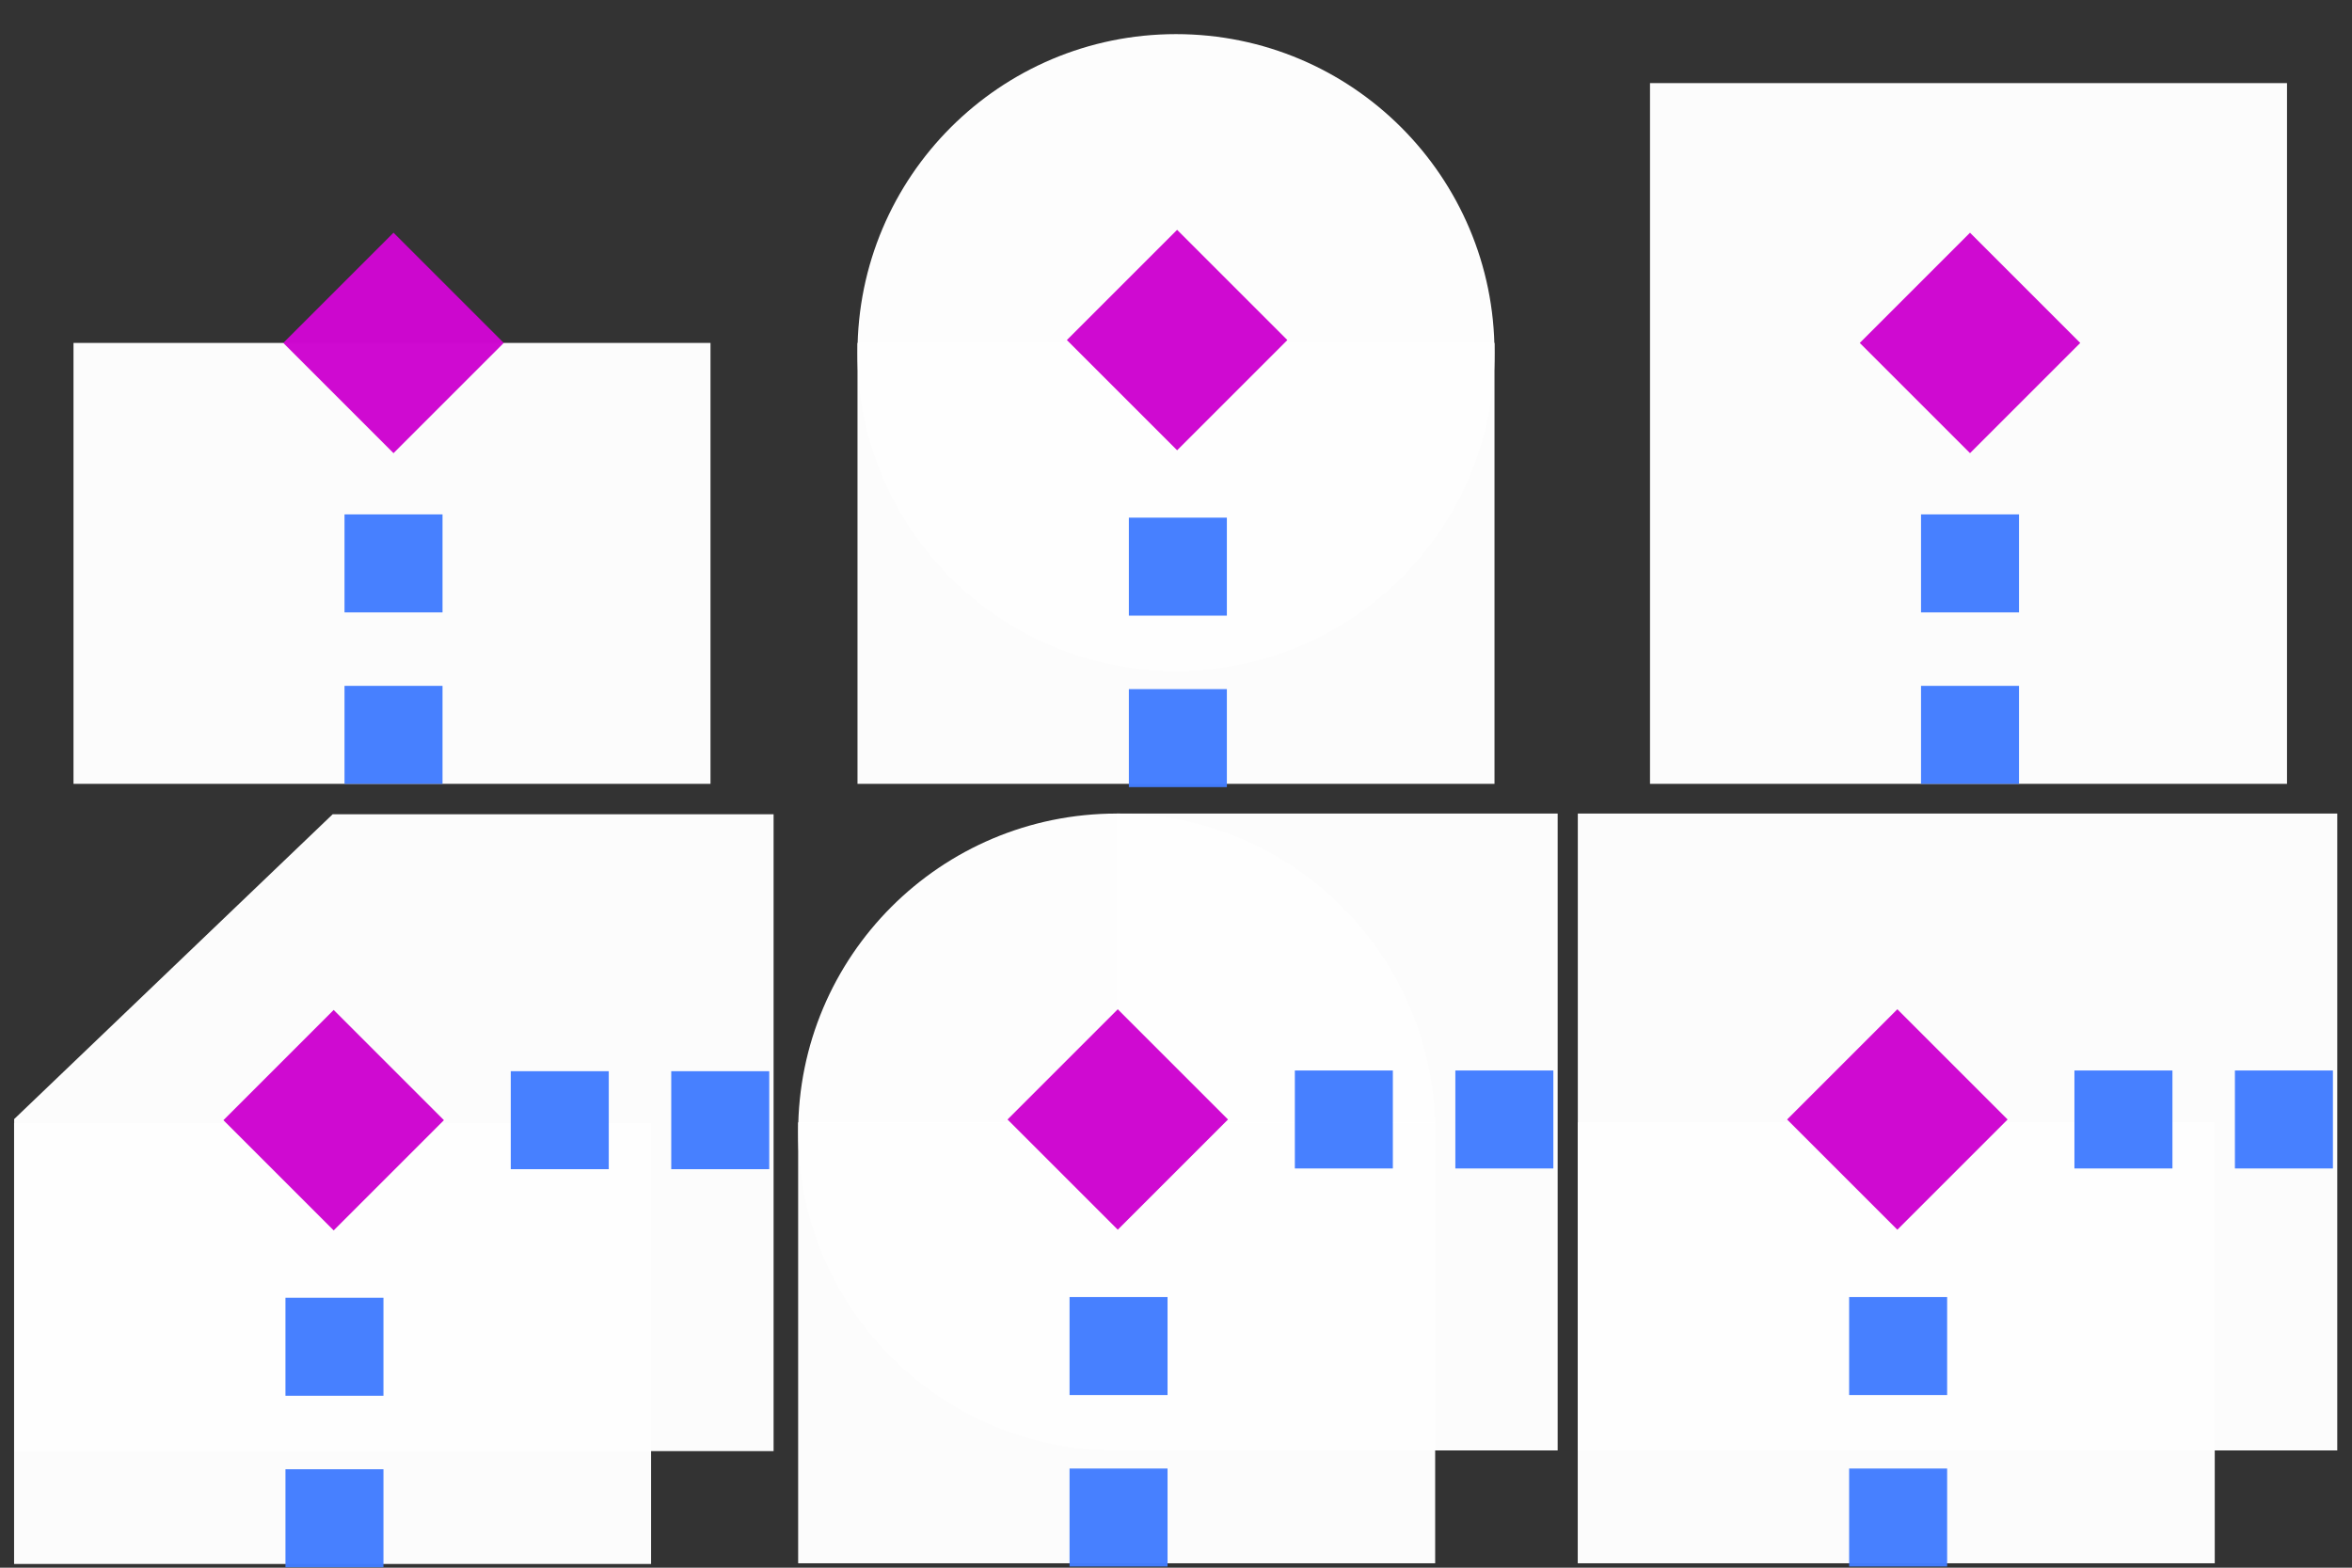 <?xml version="1.0" encoding="UTF-8" standalone="no"?>
<svg
   width="96"
   height="64"
   version="1.1"
   id="svg1"
   sodipodi:docname="LineCaps.svg"
   xml:space="preserve"
   inkscape:version="1.3.2 (091e20e, 2023-11-25, custom)"
   xmlns:inkscape="http://www.inkscape.org/namespaces/inkscape"
   xmlns:sodipodi="http://sodipodi.sourceforge.net/DTD/sodipodi-0.dtd"
   xmlns="http://www.w3.org/2000/svg"
   xmlns:svg="http://www.w3.org/2000/svg"><rect width="100%" height="100%" fill="#333333" stroke="none"/><defs
     id="defs1" /><sodipodi:namedview
     id="namedview1"
     pagecolor="#505050"
     bordercolor="#ffffff"
     borderopacity="1"
     inkscape:showpageshadow="0"
     inkscape:pageopacity="0"
     inkscape:pagecheckerboard="1"
     inkscape:deskcolor="#505050"
     inkscape:zoom="4"
     inkscape:cx="9.875"
     inkscape:cy="20.375"
     inkscape:current-layer="svg1"
     showgrid="true"
     showguides="true"><inkscape:grid
       id="grid1"
       units="px"
       originx="0"
       originy="0"
       spacingx="1"
       spacingy="1"
       empcolor="#e5e500"
       empopacity="0.522"
       color="#0099e5"
       opacity="0.149"
       empspacing="32"
       dotted="false"
       gridanglex="30"
       gridanglez="30"
       visible="true" /><sodipodi:guide
       position="16.062,17.312"
       orientation="1,0"
       id="guide14"
       inkscape:locked="false" /><sodipodi:guide
       position="80.347,28.607"
       orientation="0,-1"
       id="guide17"
       inkscape:locked="false" /><sodipodi:guide
       position="48,30.607"
       orientation="1,0"
       id="guide19"
       inkscape:locked="false" /><sodipodi:guide
       position="9.226,18.27"
       orientation="0,-1"
       id="guide27"
       inkscape:locked="false" /><sodipodi:guide
       position="13.562,22.688"
       orientation="1,0"
       id="guide28"
       inkscape:locked="false" /></sodipodi:namedview><circle
     style="opacity:0.99;fill:#ffffff;fill-opacity:1;fill-rule:evenodd;stroke:none;stroke-width:3.194;stroke-linejoin:miter;stroke-miterlimit:80;stroke-dasharray:none;stroke-opacity:1;paint-order:stroke fill markers"
     id="path19"
     cx="48"
     cy="14.393"
     r="13" /><path
     id="path18"
     style="opacity:0.99;fill:#fefefe;fill-opacity:1;fill-rule:evenodd;stroke:none;stroke-width:3.194;stroke-miterlimit:80;stroke-dasharray:none;stroke-opacity:1"
     d="M 35,14 V 32 H 61 V 14 Z"
     sodipodi:nodetypes="ccccc" /><path
     id="rect5"
     style="opacity:0.99;fill:#fefefe;fill-opacity:1;fill-rule:evenodd;stroke:none;stroke-width:3.194;stroke-miterlimit:80;stroke-dasharray:none;stroke-opacity:1"
     d="M 3,14 V 32 H 29 V 14 Z"
     sodipodi:nodetypes="ccccc" /><rect
     style="opacity:0.99;fill:#ce07d0;fill-opacity:0.992;fill-rule:evenodd;stroke:none;stroke-width:1.283;stroke-linejoin:miter;stroke-miterlimit:80;stroke-dasharray:none;stroke-opacity:1;paint-order:stroke fill markers"
     id="rect1"
     width="6.364"
     height="6.364"
     x="-1.724"
     y="18.075"
     transform="rotate(-45)" /><rect
     style="opacity:0.99;fill:#437dff;fill-opacity:0.984;fill-rule:evenodd;stroke:none;stroke-width:1;stroke-linejoin:miter;stroke-miterlimit:80;stroke-dasharray:none;stroke-opacity:1;paint-order:stroke fill markers"
     id="rect7"
     width="4"
     height="4"
     x="14.062"
     y="21" /><rect
     style="opacity:0.99;fill:#437dff;fill-opacity:0.984;fill-rule:evenodd;stroke:none;stroke-width:1;stroke-linejoin:miter;stroke-miterlimit:80;stroke-dasharray:none;stroke-opacity:1;paint-order:stroke fill markers"
     id="rect8"
     width="4"
     height="4"
     x="14.062"
     y="28" /><rect
     style="opacity:0.99;fill:#ce07d0;fill-opacity:0.992;fill-rule:evenodd;stroke:none;stroke-width:1.283;stroke-linejoin:miter;stroke-miterlimit:80;stroke-dasharray:none;stroke-opacity:1;paint-order:stroke fill markers"
     id="rect9"
     width="6.364"
     height="6.364"
     x="20.975"
     y="40.608"
     transform="rotate(-45)" /><rect
     style="opacity:0.99;fill:#437dff;fill-opacity:0.984;fill-rule:evenodd;stroke:none;stroke-width:1;stroke-linejoin:miter;stroke-miterlimit:80;stroke-dasharray:none;stroke-opacity:1;paint-order:stroke fill markers"
     id="rect10"
     width="4"
     height="4"
     x="46.076"
     y="21.133" /><rect
     style="opacity:0.99;fill:#437dff;fill-opacity:0.984;fill-rule:evenodd;stroke:none;stroke-width:1;stroke-linejoin:miter;stroke-miterlimit:80;stroke-dasharray:none;stroke-opacity:1;paint-order:stroke fill markers"
     id="rect11"
     width="4"
     height="4"
     x="46.076"
     y="28.133" /><path
     id="path15"
     style="opacity:0.99;fill:#fefefe;fill-opacity:1;fill-rule:evenodd;stroke:none;stroke-width:4.026;stroke-miterlimit:80;stroke-dasharray:none;stroke-opacity:1"
     d="M 67.347,3.393 V 32 h 26 V 3.393 Z"
     sodipodi:nodetypes="ccccc" /><rect
     style="opacity:0.99;fill:#ce07d0;fill-opacity:0.992;fill-rule:evenodd;stroke:none;stroke-width:1.283;stroke-linejoin:miter;stroke-miterlimit:80;stroke-dasharray:none;stroke-opacity:1;paint-order:stroke fill markers"
     id="rect15"
     width="6.364"
     height="6.364"
     x="43.776"
     y="63.575"
     transform="rotate(-45)" /><rect
     style="opacity:0.99;fill:#437dff;fill-opacity:0.984;fill-rule:evenodd;stroke:none;stroke-width:1;stroke-linejoin:miter;stroke-miterlimit:80;stroke-dasharray:none;stroke-opacity:1;paint-order:stroke fill markers"
     id="rect16"
     width="4"
     height="4"
     x="78.409"
     y="21" /><rect
     style="opacity:0.99;fill:#437dff;fill-opacity:0.984;fill-rule:evenodd;stroke:none;stroke-width:1;stroke-linejoin:miter;stroke-miterlimit:80;stroke-dasharray:none;stroke-opacity:1;paint-order:stroke fill markers"
     id="rect17"
     width="4"
     height="4"
     x="78.409"
     y="28" /><circle
     style="opacity:0.99;fill:#ffffff;fill-opacity:1;fill-rule:evenodd;stroke:none;stroke-width:3.194;stroke-linejoin:miter;stroke-miterlimit:80;stroke-dasharray:none;stroke-opacity:1;paint-order:stroke fill markers"
     id="circle4"
     cx="45.578"
     cy="46.213"
     r="13" /><path
     id="path12"
     style="opacity:0.99;fill:#fefefe;fill-opacity:1;fill-rule:evenodd;stroke:none;stroke-width:3.194;stroke-miterlimit:80;stroke-dasharray:none;stroke-opacity:1"
     d="m 45.578,59.213 h 18 v -26 H 45.578 Z"
     sodipodi:nodetypes="ccccc" /><path
     id="path4"
     style="opacity:0.99;fill:#fefefe;fill-opacity:1;fill-rule:evenodd;stroke:none;stroke-width:3.194;stroke-miterlimit:80;stroke-dasharray:none;stroke-opacity:1"
     d="m 32.578,45.82 v 18 h 26 V 45.82 Z"
     sodipodi:nodetypes="ccccc" /><rect
     style="opacity:0.99;fill:#437dff;fill-opacity:0.984;fill-rule:evenodd;stroke:none;stroke-width:1;stroke-linejoin:miter;stroke-miterlimit:80;stroke-dasharray:none;stroke-opacity:1;paint-order:stroke fill markers"
     id="rect13"
     width="4"
     height="4"
     x="-47.702"
     y="52.851"
     transform="rotate(-90)" /><rect
     style="opacity:0.99;fill:#ce07d0;fill-opacity:0.992;fill-rule:evenodd;stroke:none;stroke-width:1.283;stroke-linejoin:miter;stroke-miterlimit:80;stroke-dasharray:none;stroke-opacity:1;paint-order:stroke fill markers"
     id="rect4"
     width="6.364"
     height="6.364"
     x="-3.238"
     y="61.395"
     transform="rotate(-45)" /><rect
     style="opacity:0.99;fill:#437dff;fill-opacity:0.984;fill-rule:evenodd;stroke:none;stroke-width:1;stroke-linejoin:miter;stroke-miterlimit:80;stroke-dasharray:none;stroke-opacity:1;paint-order:stroke fill markers"
     id="rect14"
     width="4"
     height="4"
     x="-47.702"
     y="59.402"
     transform="rotate(-90)" /><rect
     style="opacity:0.99;fill:#437dff;fill-opacity:0.984;fill-rule:evenodd;stroke:none;stroke-width:1;stroke-linejoin:miter;stroke-miterlimit:80;stroke-dasharray:none;stroke-opacity:1;paint-order:stroke fill markers"
     id="rect6"
     width="4"
     height="4"
     x="43.655"
     y="52.952" /><rect
     style="opacity:0.99;fill:#437dff;fill-opacity:0.984;fill-rule:evenodd;stroke:none;stroke-width:1;stroke-linejoin:miter;stroke-miterlimit:80;stroke-dasharray:none;stroke-opacity:1;paint-order:stroke fill markers"
     id="rect12"
     width="4"
     height="4"
     x="43.655"
     y="59.952" /><path
     id="path14"
     style="opacity:0.99;fill:#fefefe;fill-opacity:1;fill-rule:evenodd;stroke:none;stroke-width:4.191;stroke-miterlimit:80;stroke-dasharray:none;stroke-opacity:1"
     d="m 64.401,59.213 h 30.997 v -26 H 64.401 Z"
     sodipodi:nodetypes="ccccc" /><path
     id="path16"
     style="opacity:0.99;fill:#fefefe;fill-opacity:1;fill-rule:evenodd;stroke:none;stroke-width:3.194;stroke-miterlimit:80;stroke-dasharray:none;stroke-opacity:1"
     d="m 64.398,45.82 v 18 h 26 V 45.82 Z"
     sodipodi:nodetypes="ccccc" /><rect
     style="opacity:0.99;fill:#437dff;fill-opacity:0.984;fill-rule:evenodd;stroke:none;stroke-width:1;stroke-linejoin:miter;stroke-miterlimit:80;stroke-dasharray:none;stroke-opacity:1;paint-order:stroke fill markers"
     id="rect18"
     width="4"
     height="4"
     x="-47.702"
     y="84.671"
     transform="rotate(-90)" /><rect
     style="opacity:0.99;fill:#ce07d0;fill-opacity:0.992;fill-rule:evenodd;stroke:none;stroke-width:1.283;stroke-linejoin:miter;stroke-miterlimit:80;stroke-dasharray:none;stroke-opacity:1;paint-order:stroke fill markers"
     id="rect19"
     width="6.364"
     height="6.364"
     x="19.262"
     y="83.895"
     transform="rotate(-45)" /><rect
     style="opacity:0.99;fill:#437dff;fill-opacity:0.984;fill-rule:evenodd;stroke:none;stroke-width:1;stroke-linejoin:miter;stroke-miterlimit:80;stroke-dasharray:none;stroke-opacity:1;paint-order:stroke fill markers"
     id="rect20"
     width="4"
     height="4"
     x="-47.702"
     y="91.221"
     transform="rotate(-90)" /><rect
     style="opacity:0.99;fill:#437dff;fill-opacity:0.984;fill-rule:evenodd;stroke:none;stroke-width:1;stroke-linejoin:miter;stroke-miterlimit:80;stroke-dasharray:none;stroke-opacity:1;paint-order:stroke fill markers"
     id="rect21"
     width="4"
     height="4"
     x="75.475"
     y="52.952" /><rect
     style="opacity:0.99;fill:#437dff;fill-opacity:0.984;fill-rule:evenodd;stroke:none;stroke-width:1;stroke-linejoin:miter;stroke-miterlimit:80;stroke-dasharray:none;stroke-opacity:1;paint-order:stroke fill markers"
     id="rect22"
     width="4"
     height="4"
     x="75.475"
     y="59.952" /><path
     id="path22"
     style="opacity:0.99;fill:#fefefe;fill-opacity:1;fill-rule:evenodd;stroke:none;stroke-width:4.191;stroke-miterlimit:80;stroke-dasharray:none;stroke-opacity:1"
     d="M 0.578,59.242 H 31.575 v -26 l -17.997,0 -13,12.444 z"
     sodipodi:nodetypes="cccccc" /><path
     id="path23"
     style="opacity:0.99;fill:#fefefe;fill-opacity:1;fill-rule:evenodd;stroke:none;stroke-width:3.194;stroke-miterlimit:80;stroke-dasharray:none;stroke-opacity:1"
     d="M 0.575,45.848 V 63.848 H 26.575 V 45.848 Z"
     sodipodi:nodetypes="ccccc" /><rect
     style="opacity:0.99;fill:#437dff;fill-opacity:0.984;fill-rule:evenodd;stroke:none;stroke-width:1;stroke-linejoin:miter;stroke-miterlimit:80;stroke-dasharray:none;stroke-opacity:1;paint-order:stroke fill markers"
     id="rect23"
     width="4"
     height="4"
     x="-47.731"
     y="20.848"
     transform="rotate(-90)" /><rect
     style="opacity:0.99;fill:#ce07d0;fill-opacity:0.992;fill-rule:evenodd;stroke:none;stroke-width:1.283;stroke-linejoin:miter;stroke-miterlimit:80;stroke-dasharray:none;stroke-opacity:1;paint-order:stroke fill markers"
     id="rect24"
     width="6.364"
     height="6.364"
     x="-25.888"
     y="38.785"
     transform="rotate(-45)" /><rect
     style="opacity:0.99;fill:#437dff;fill-opacity:0.984;fill-rule:evenodd;stroke:none;stroke-width:1;stroke-linejoin:miter;stroke-miterlimit:80;stroke-dasharray:none;stroke-opacity:1;paint-order:stroke fill markers"
     id="rect25"
     width="4"
     height="4"
     x="-47.731"
     y="27.398"
     transform="rotate(-90)" /><rect
     style="opacity:0.99;fill:#437dff;fill-opacity:0.984;fill-rule:evenodd;stroke:none;stroke-width:1;stroke-linejoin:miter;stroke-miterlimit:80;stroke-dasharray:none;stroke-opacity:1;paint-order:stroke fill markers"
     id="rect26"
     width="4"
     height="4"
     x="11.651"
     y="52.981" /><rect
     style="opacity:0.99;fill:#437dff;fill-opacity:0.984;fill-rule:evenodd;stroke:none;stroke-width:1;stroke-linejoin:miter;stroke-miterlimit:80;stroke-dasharray:none;stroke-opacity:1;paint-order:stroke fill markers"
     id="rect27"
     width="4"
     height="4"
     x="11.651"
     y="59.981" /></svg>
